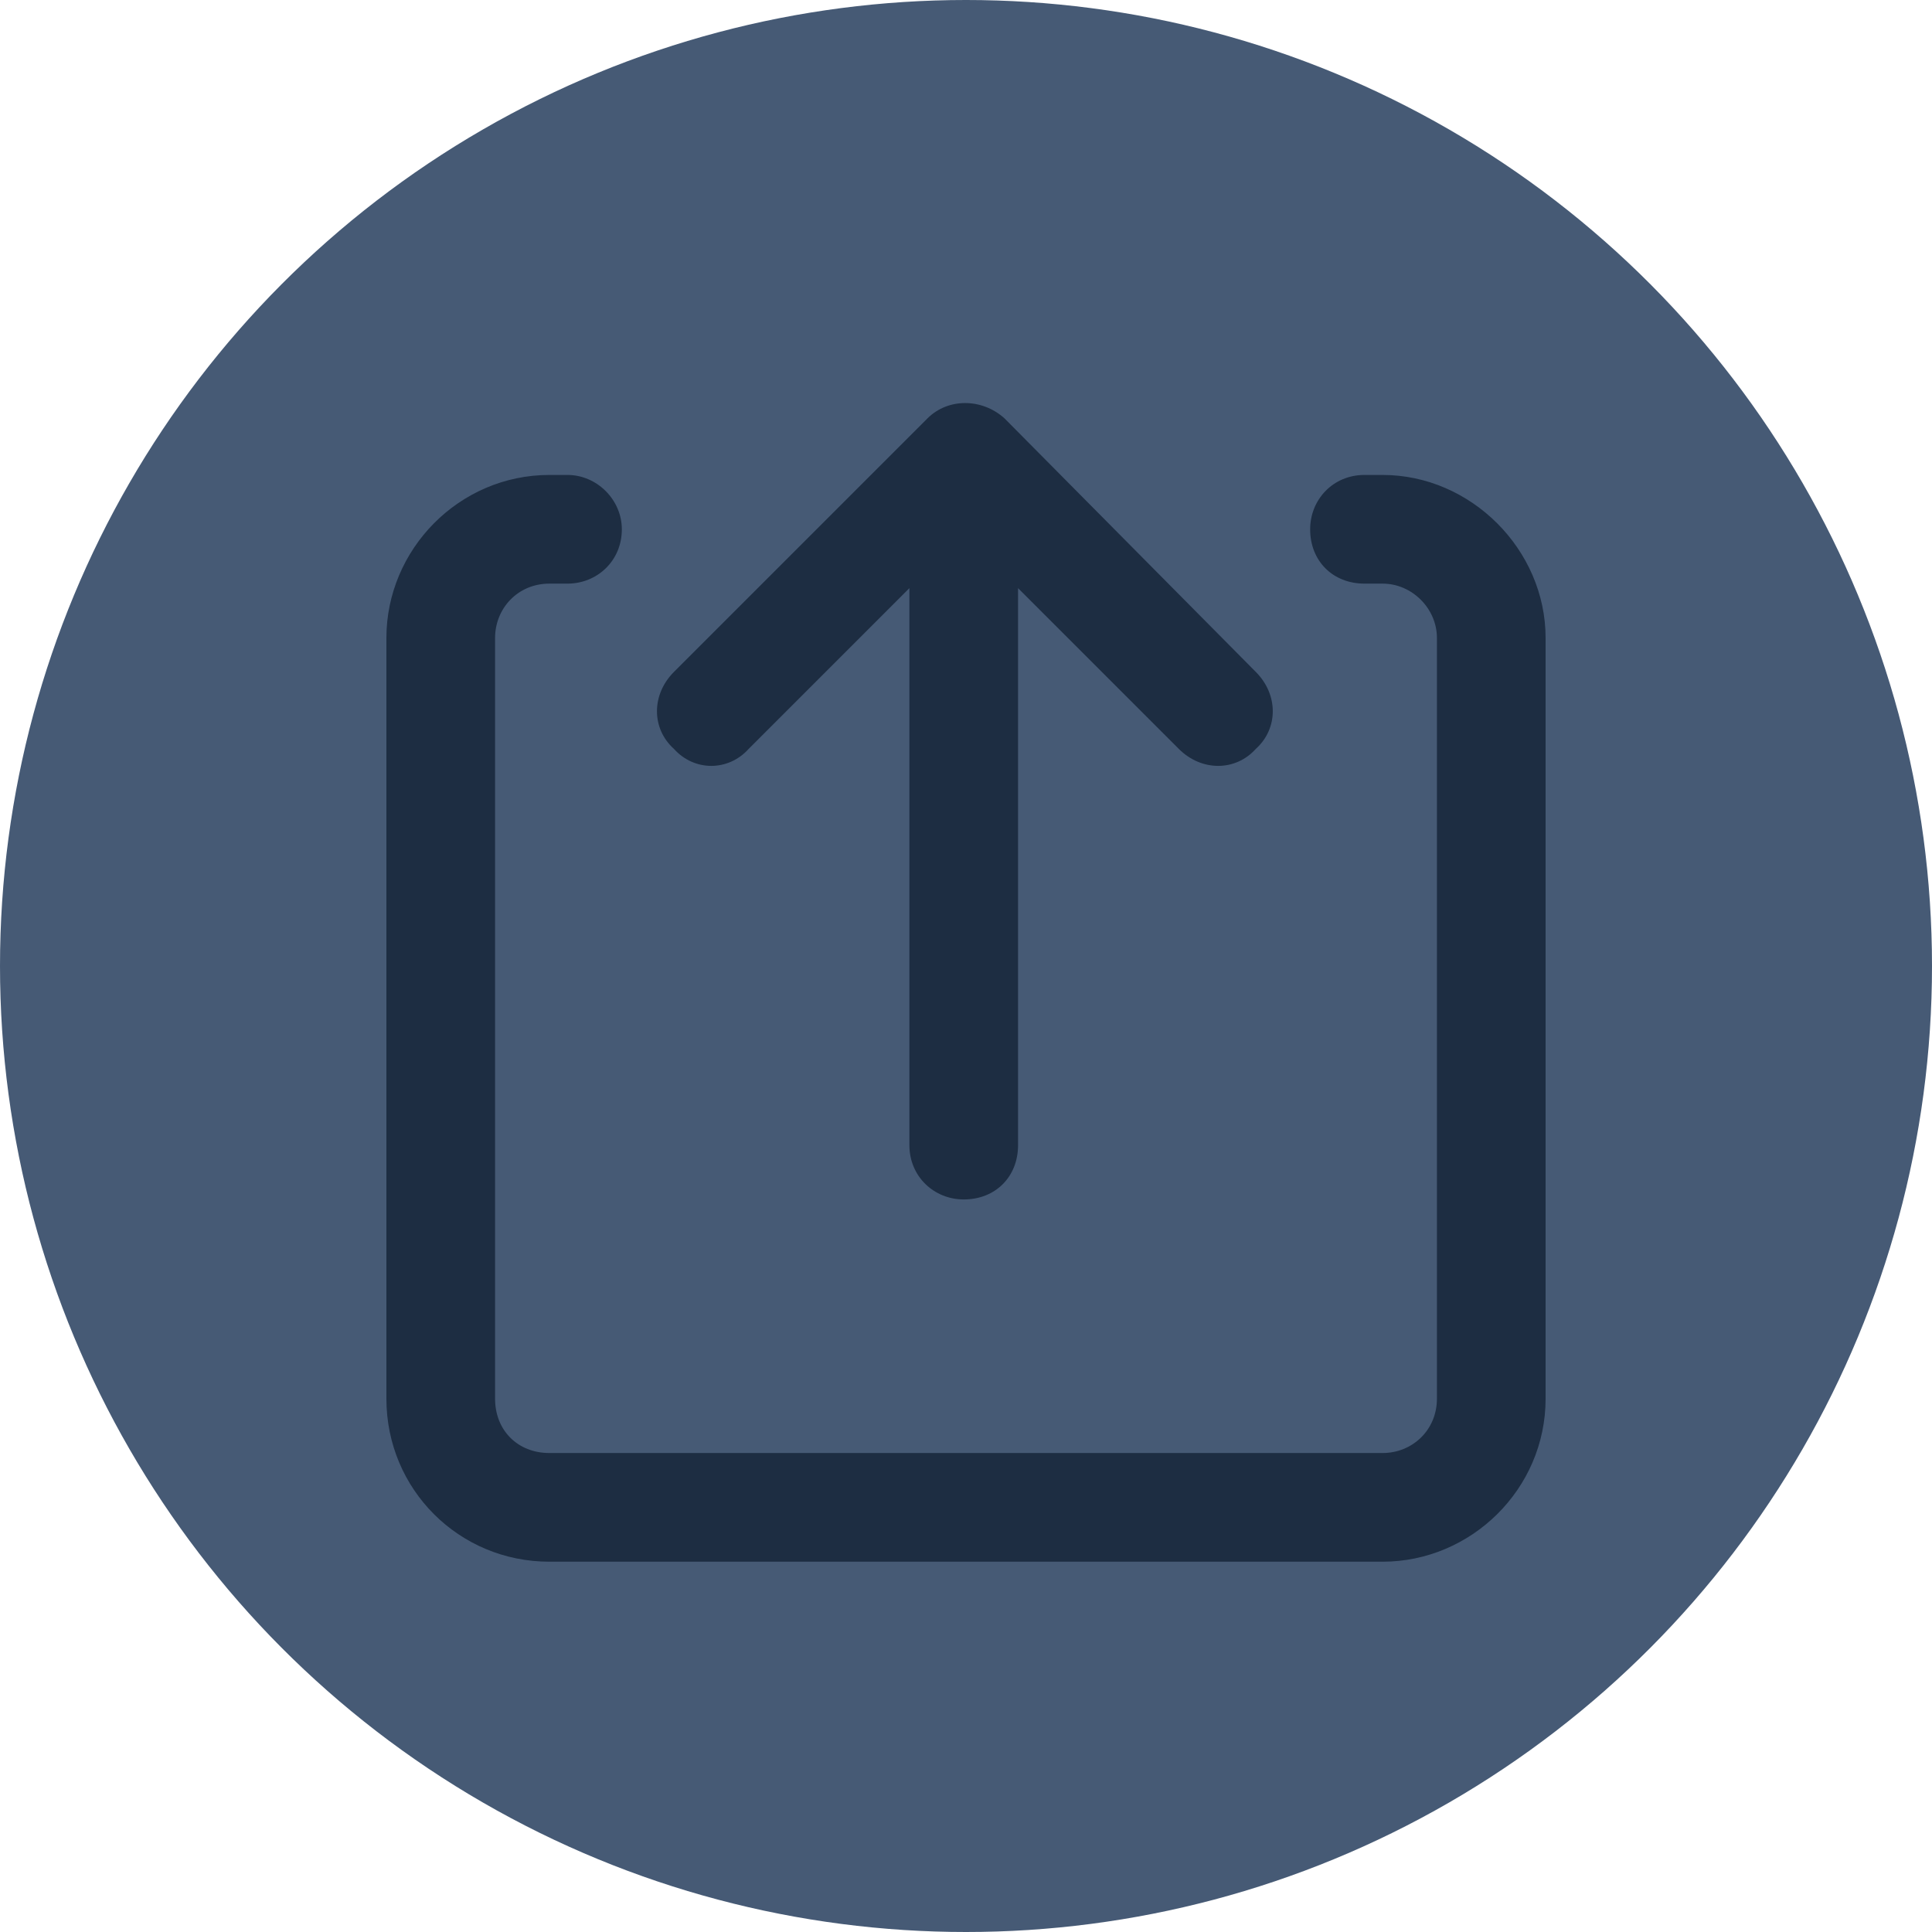 <svg width="60" height="60" viewBox="0 0 60 60" fill="none" xmlns="http://www.w3.org/2000/svg">
<circle cx="30" cy="30" r="30" fill="#465A75"/>
<path d="M31.195 12.992L39 20.867C39.703 21.57 39.703 22.625 39 23.258C38.367 23.961 37.312 23.961 36.609 23.258L31.617 18.266V35.562C31.617 36.547 30.914 37.25 29.93 37.25C29.016 37.25 28.242 36.547 28.242 35.562V18.266L23.25 23.258C22.617 23.961 21.562 23.961 20.93 23.258C20.227 22.625 20.227 21.57 20.93 20.867L28.805 12.992C29.438 12.359 30.492 12.359 31.195 12.992ZM17.062 14.75H17.625C18.539 14.75 19.312 15.523 19.312 16.438C19.312 17.422 18.539 18.125 17.625 18.125H17.062C16.078 18.125 15.375 18.898 15.375 19.812V43.438C15.375 44.422 16.078 45.125 17.062 45.125H42.938C43.852 45.125 44.625 44.422 44.625 43.438V19.812C44.625 18.898 43.852 18.125 42.938 18.125H42.375C41.391 18.125 40.688 17.422 40.688 16.438C40.688 15.523 41.391 14.75 42.375 14.75H42.938C45.68 14.75 48 17.07 48 19.812V43.438C48 46.25 45.68 48.5 42.938 48.5H17.062C14.25 48.5 12 46.25 12 43.438V19.812C12 17.07 14.25 14.75 17.062 14.75Z" fill="#1D2D42"/>
</svg>
